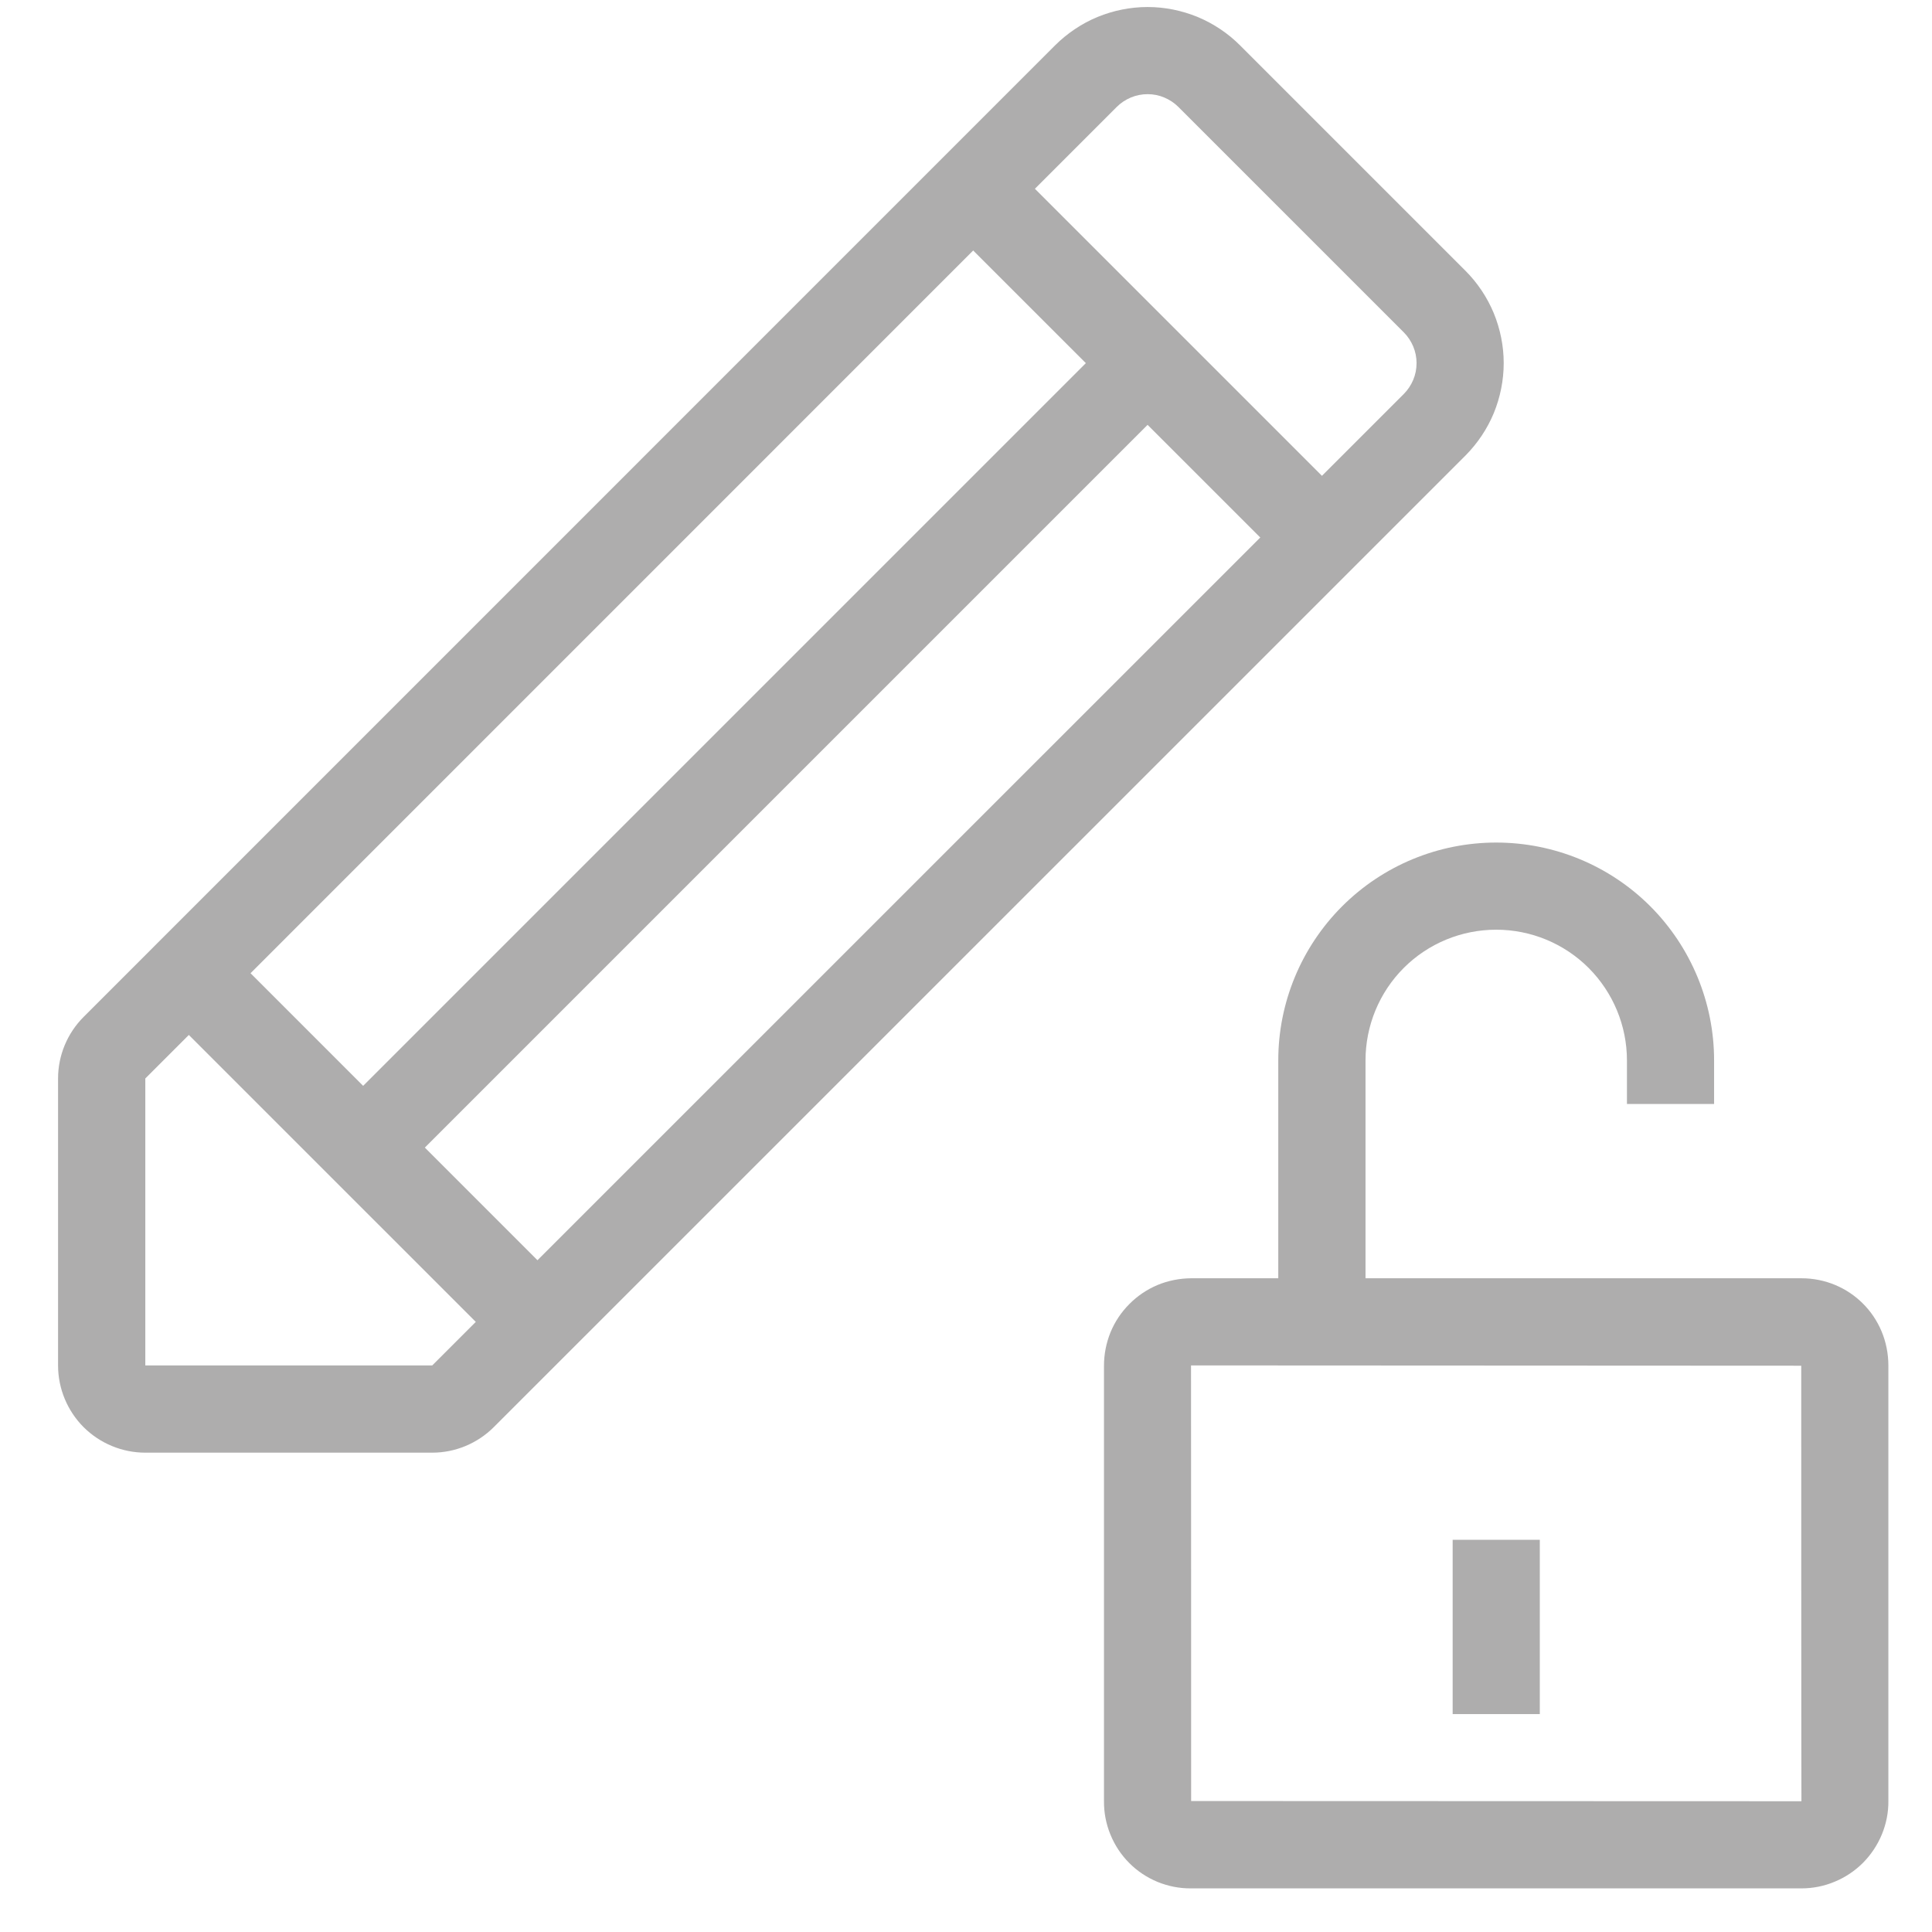 <svg width="19" height="19" viewBox="0 0 19 19" fill="none" xmlns="http://www.w3.org/2000/svg">
<path d="M17.716 17.714C17.714 17.714 17.714 13.431 17.714 13.431L11.713 13.428C11.714 13.428 11.714 17.712 11.714 17.712L17.716 17.714ZM10.857 13.431C10.857 13.318 10.879 13.207 10.921 13.103C10.964 12.998 11.027 12.904 11.107 12.824C11.186 12.744 11.28 12.681 11.384 12.637C11.488 12.594 11.6 12.572 11.713 12.571H17.716C18.188 12.571 18.571 12.947 18.571 13.431V17.712C18.572 17.824 18.55 17.936 18.507 18.04C18.464 18.144 18.401 18.239 18.322 18.319C18.242 18.399 18.148 18.462 18.044 18.505C17.94 18.549 17.829 18.571 17.716 18.571H11.713C11.6 18.572 11.488 18.55 11.383 18.507C11.279 18.464 11.184 18.401 11.105 18.321C11.025 18.241 10.962 18.145 10.92 18.041C10.877 17.936 10.856 17.825 10.857 17.712V13.431Z" fill="#AEADAD"/>
<path fill-rule="evenodd" clip-rule="evenodd" d="M14.286 15.143H15.143V16.857H14.286V15.143Z" fill="#AEADAD"/>
<path d="M16.857 10.428C16.857 9.86 16.631 9.315 16.23 8.913C15.828 8.511 15.283 8.286 14.714 8.286C14.146 8.286 13.601 8.511 13.199 8.913C12.797 9.315 12.571 9.86 12.571 10.428V13H13.429V10.428C13.429 10.088 13.564 9.76 13.805 9.519C14.046 9.278 14.373 9.143 14.714 9.143C15.055 9.143 15.382 9.278 15.623 9.519C15.864 9.76 16 10.088 16 10.428V10.857H16.857V10.428Z" fill="#AEADAD"/>
<path d="M0.571 10.606C0.571 10.379 0.662 10.161 0.823 10L10.376 0.446C10.496 0.327 10.637 0.232 10.793 0.167C10.95 0.103 11.117 0.069 11.286 0.069C11.455 0.069 11.622 0.103 11.778 0.167C11.934 0.232 12.076 0.327 12.195 0.446L14.411 2.662C14.53 2.781 14.625 2.923 14.69 3.079C14.754 3.235 14.788 3.402 14.788 3.571C14.788 3.74 14.754 3.908 14.69 4.064C14.625 4.22 14.53 4.361 14.411 4.481L4.857 14.034C4.696 14.195 4.478 14.286 4.251 14.286H1.429C1.201 14.286 0.983 14.195 0.822 14.035C0.662 13.874 0.571 13.656 0.571 13.428V10.606ZM1.429 10.606V13.428H4.251L13.805 3.875C13.845 3.835 13.876 3.788 13.898 3.736C13.92 3.684 13.931 3.628 13.931 3.571C13.931 3.515 13.92 3.459 13.898 3.407C13.876 3.355 13.845 3.308 13.805 3.268L11.589 1.052C11.549 1.012 11.502 0.981 11.45 0.959C11.398 0.937 11.342 0.926 11.286 0.926C11.229 0.926 11.174 0.937 11.121 0.959C11.069 0.981 11.022 1.012 10.982 1.052L1.429 10.606Z" fill="#AEADAD"/>
<path d="M9.268 2.161L12.697 5.589L13.303 4.982L9.875 1.554L9.268 2.161ZM1.554 9.875L4.982 13.303L5.589 12.697L2.161 9.268L1.554 9.875Z" fill="#AEADAD"/>
<path d="M10.982 3.268L3.268 10.982L3.875 11.589L11.589 3.875L10.982 3.268Z" fill="#AEADAD"/>
</svg>
